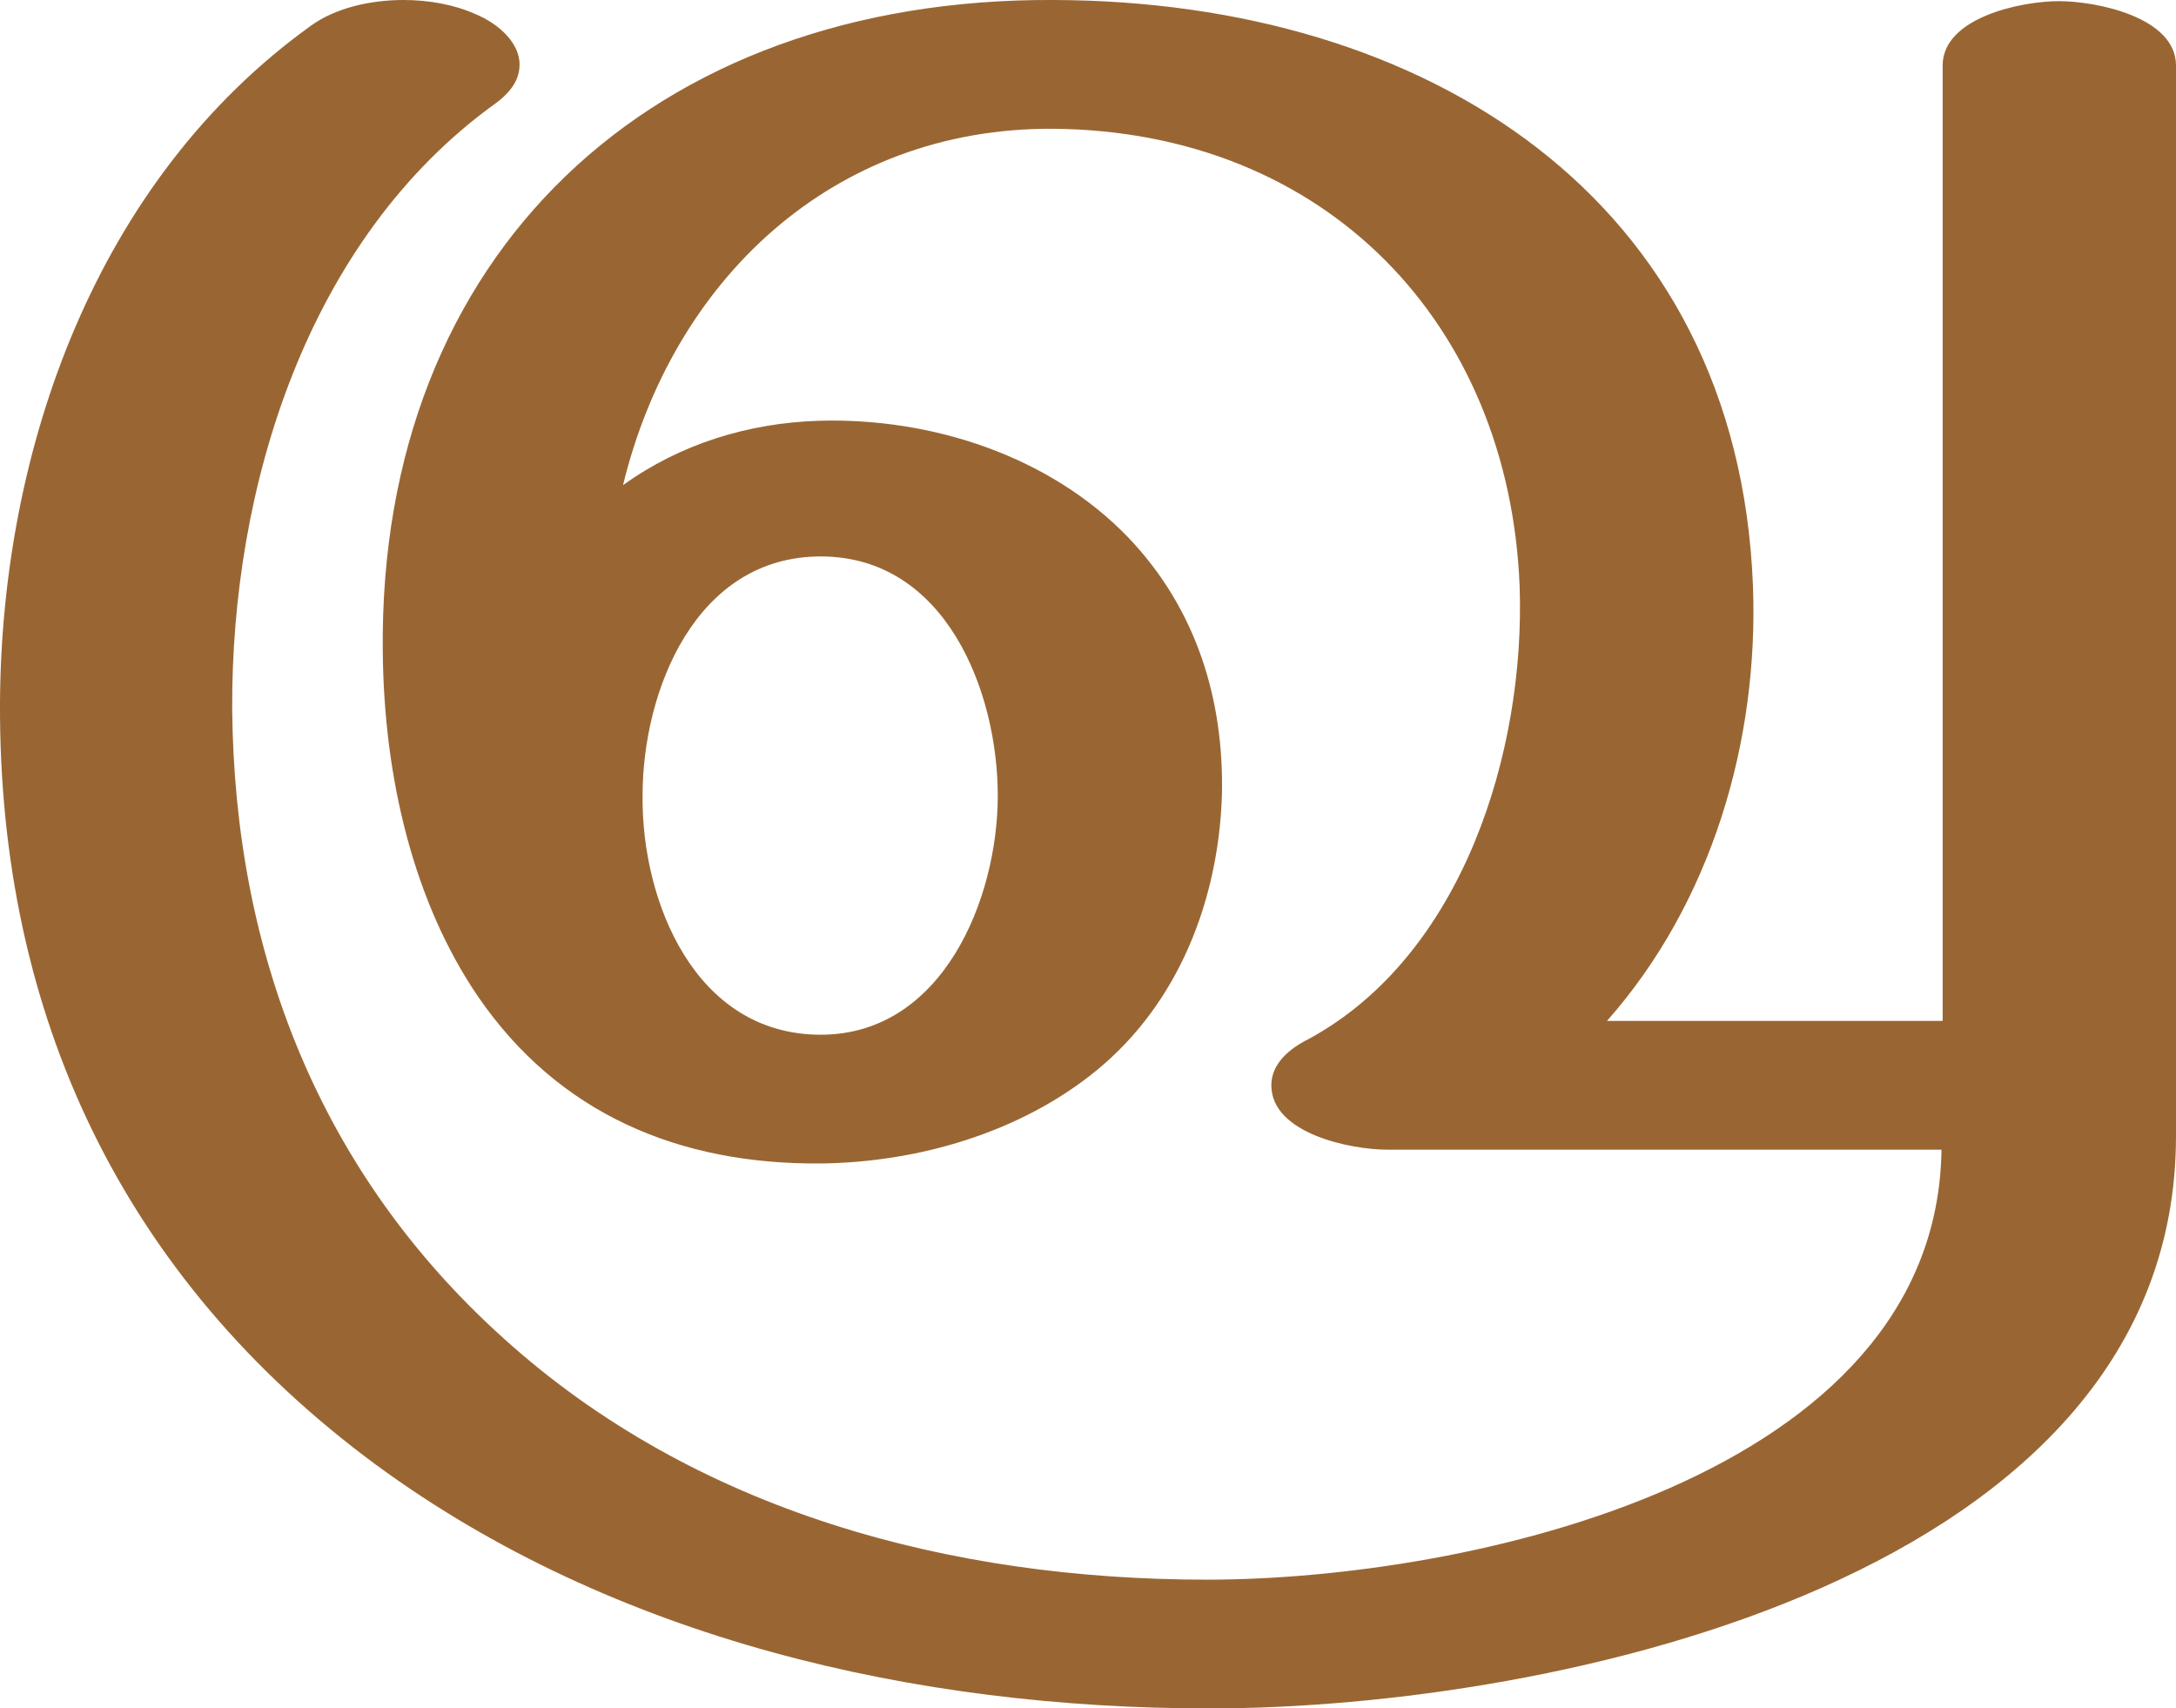 <?xml version="1.0" encoding="UTF-8"?>
<!DOCTYPE svg PUBLIC "-//W3C//DTD SVG 1.1//EN" "http://www.w3.org/Graphics/SVG/1.1/DTD/svg11.dtd">
<!-- Creator: CorelDRAW X8 -->
<svg xmlns="http://www.w3.org/2000/svg" xml:space="preserve" width="1893px" height="1486px" version="1.1" style="shape-rendering:geometricPrecision; text-rendering:geometricPrecision; image-rendering:optimizeQuality; fill-rule:evenodd; clip-rule:evenodd"
viewBox="0 0 1893 1486"
 xmlns:xlink="http://www.w3.org/1999/xlink">
 <defs>
  <style type="text/css">
   <![CDATA[
    .fil0 {fill:#996633;fill-rule:nonzero}
   ]]>
  </style>
 </defs>
 <g id="Layer_x0020_1">
  <path class="fil0" d="M1138 904c135,-73 189,-251 184,-394 -9,-228 -168,-396 -406,-398 -193,-1 -331,133 -374,310 50,-36 109,-54 170,-56 99,-3 202,31 270,102 59,62 83,141 81,224 -3,90 -37,180 -109,239 -66,54 -155,80 -240,81 -123,1 -228,-43 -298,-145 -56,-82 -82,-190 -83,-300 -4,-346 234,-569 584,-567 323,1 595,172 608,510 5,135 -36,275 -127,378l292 0 0 -831c0,-42 69,-56 101,-56 33,0 102,14 102,56l0 931c0,383 -539,498 -841,498 -255,0 -518,-60 -725,-212 -221,-163 -328,-392 -327,-662 1,-222 84,-456 271,-590 21,-15 51,-22 80,-22 22,0 44,4 62,12 22,9 39,26 39,44 0,12 -6,23 -21,34 -164,118 -230,334 -229,527 2,212 76,403 236,547 167,151 389,210 612,210 226,0 635,-88 639,-374l-482 0c-32,0 -101,-14 -101,-56 0,-19 16,-32 32,-40zm-579 -212c-1,91 45,208 155,208 106,0 154,-118 154,-208 0,-90 -45,-208 -154,-208 -109,0 -155,117 -155,208z"/>
 </g>
</svg>
